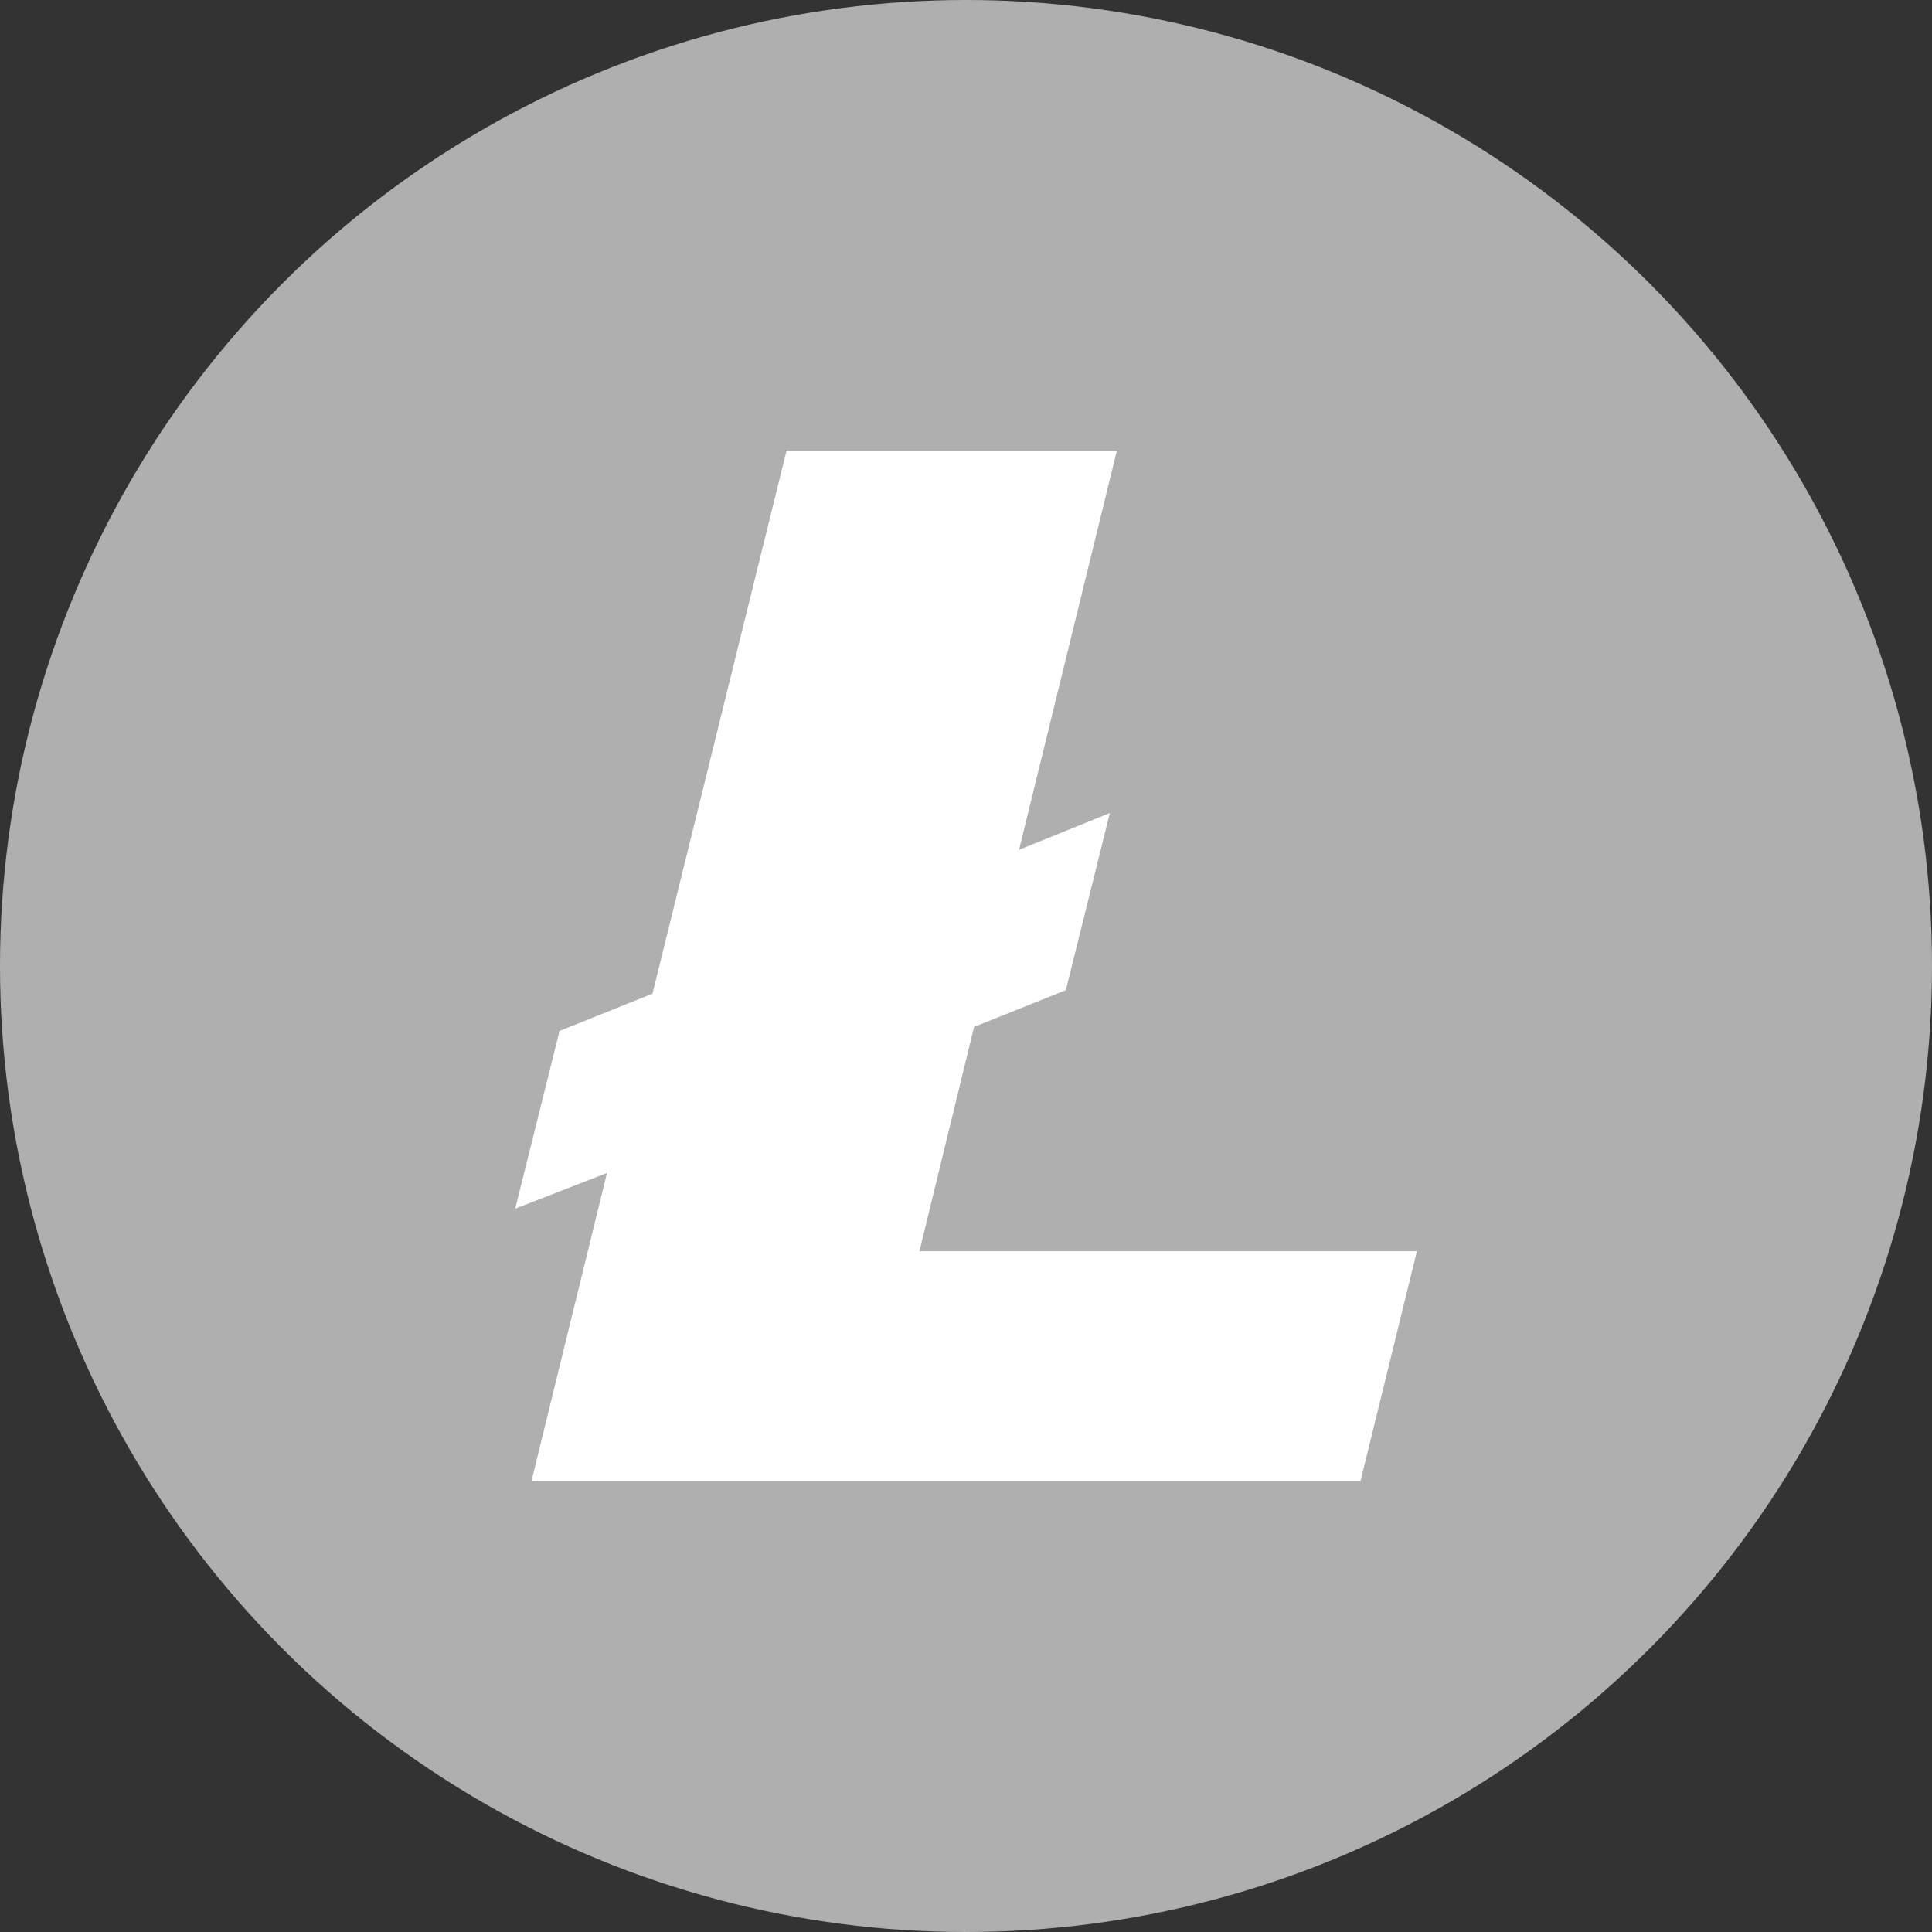 <svg xmlns="http://www.w3.org/2000/svg" width="40" height="40" viewBox="0 0 40 40">
  <rect x="0" y="0" width="40" height="40" fill="#333333" stroke="none"/>
  <defs>
    <style>
      .cls-1 {
        fill: #afafaf;
      }

      .cls-2 {
        fill: #fff;
        fill-rule: evenodd;
      }
    </style>
  </defs>
  <g id="Icon_Ltc" transform="translate(-277 -265)">
    <circle id="Ellipse" class="cls-1" cx="20" cy="20" r="20" transform="translate(277 265)"/>
    <path id="Path" class="cls-2" d="M10.9,22.952,9,23.691l.917-3.679,1.925-.773L14.617,8h6.839l-2.025,8.261,1.88-.761L20.4,19.167l-1.9.761-1.131,4.644h10.3L26.5,29.333H9.336Z" transform="translate(278.667 266.333)"/>
  </g>
</svg>

